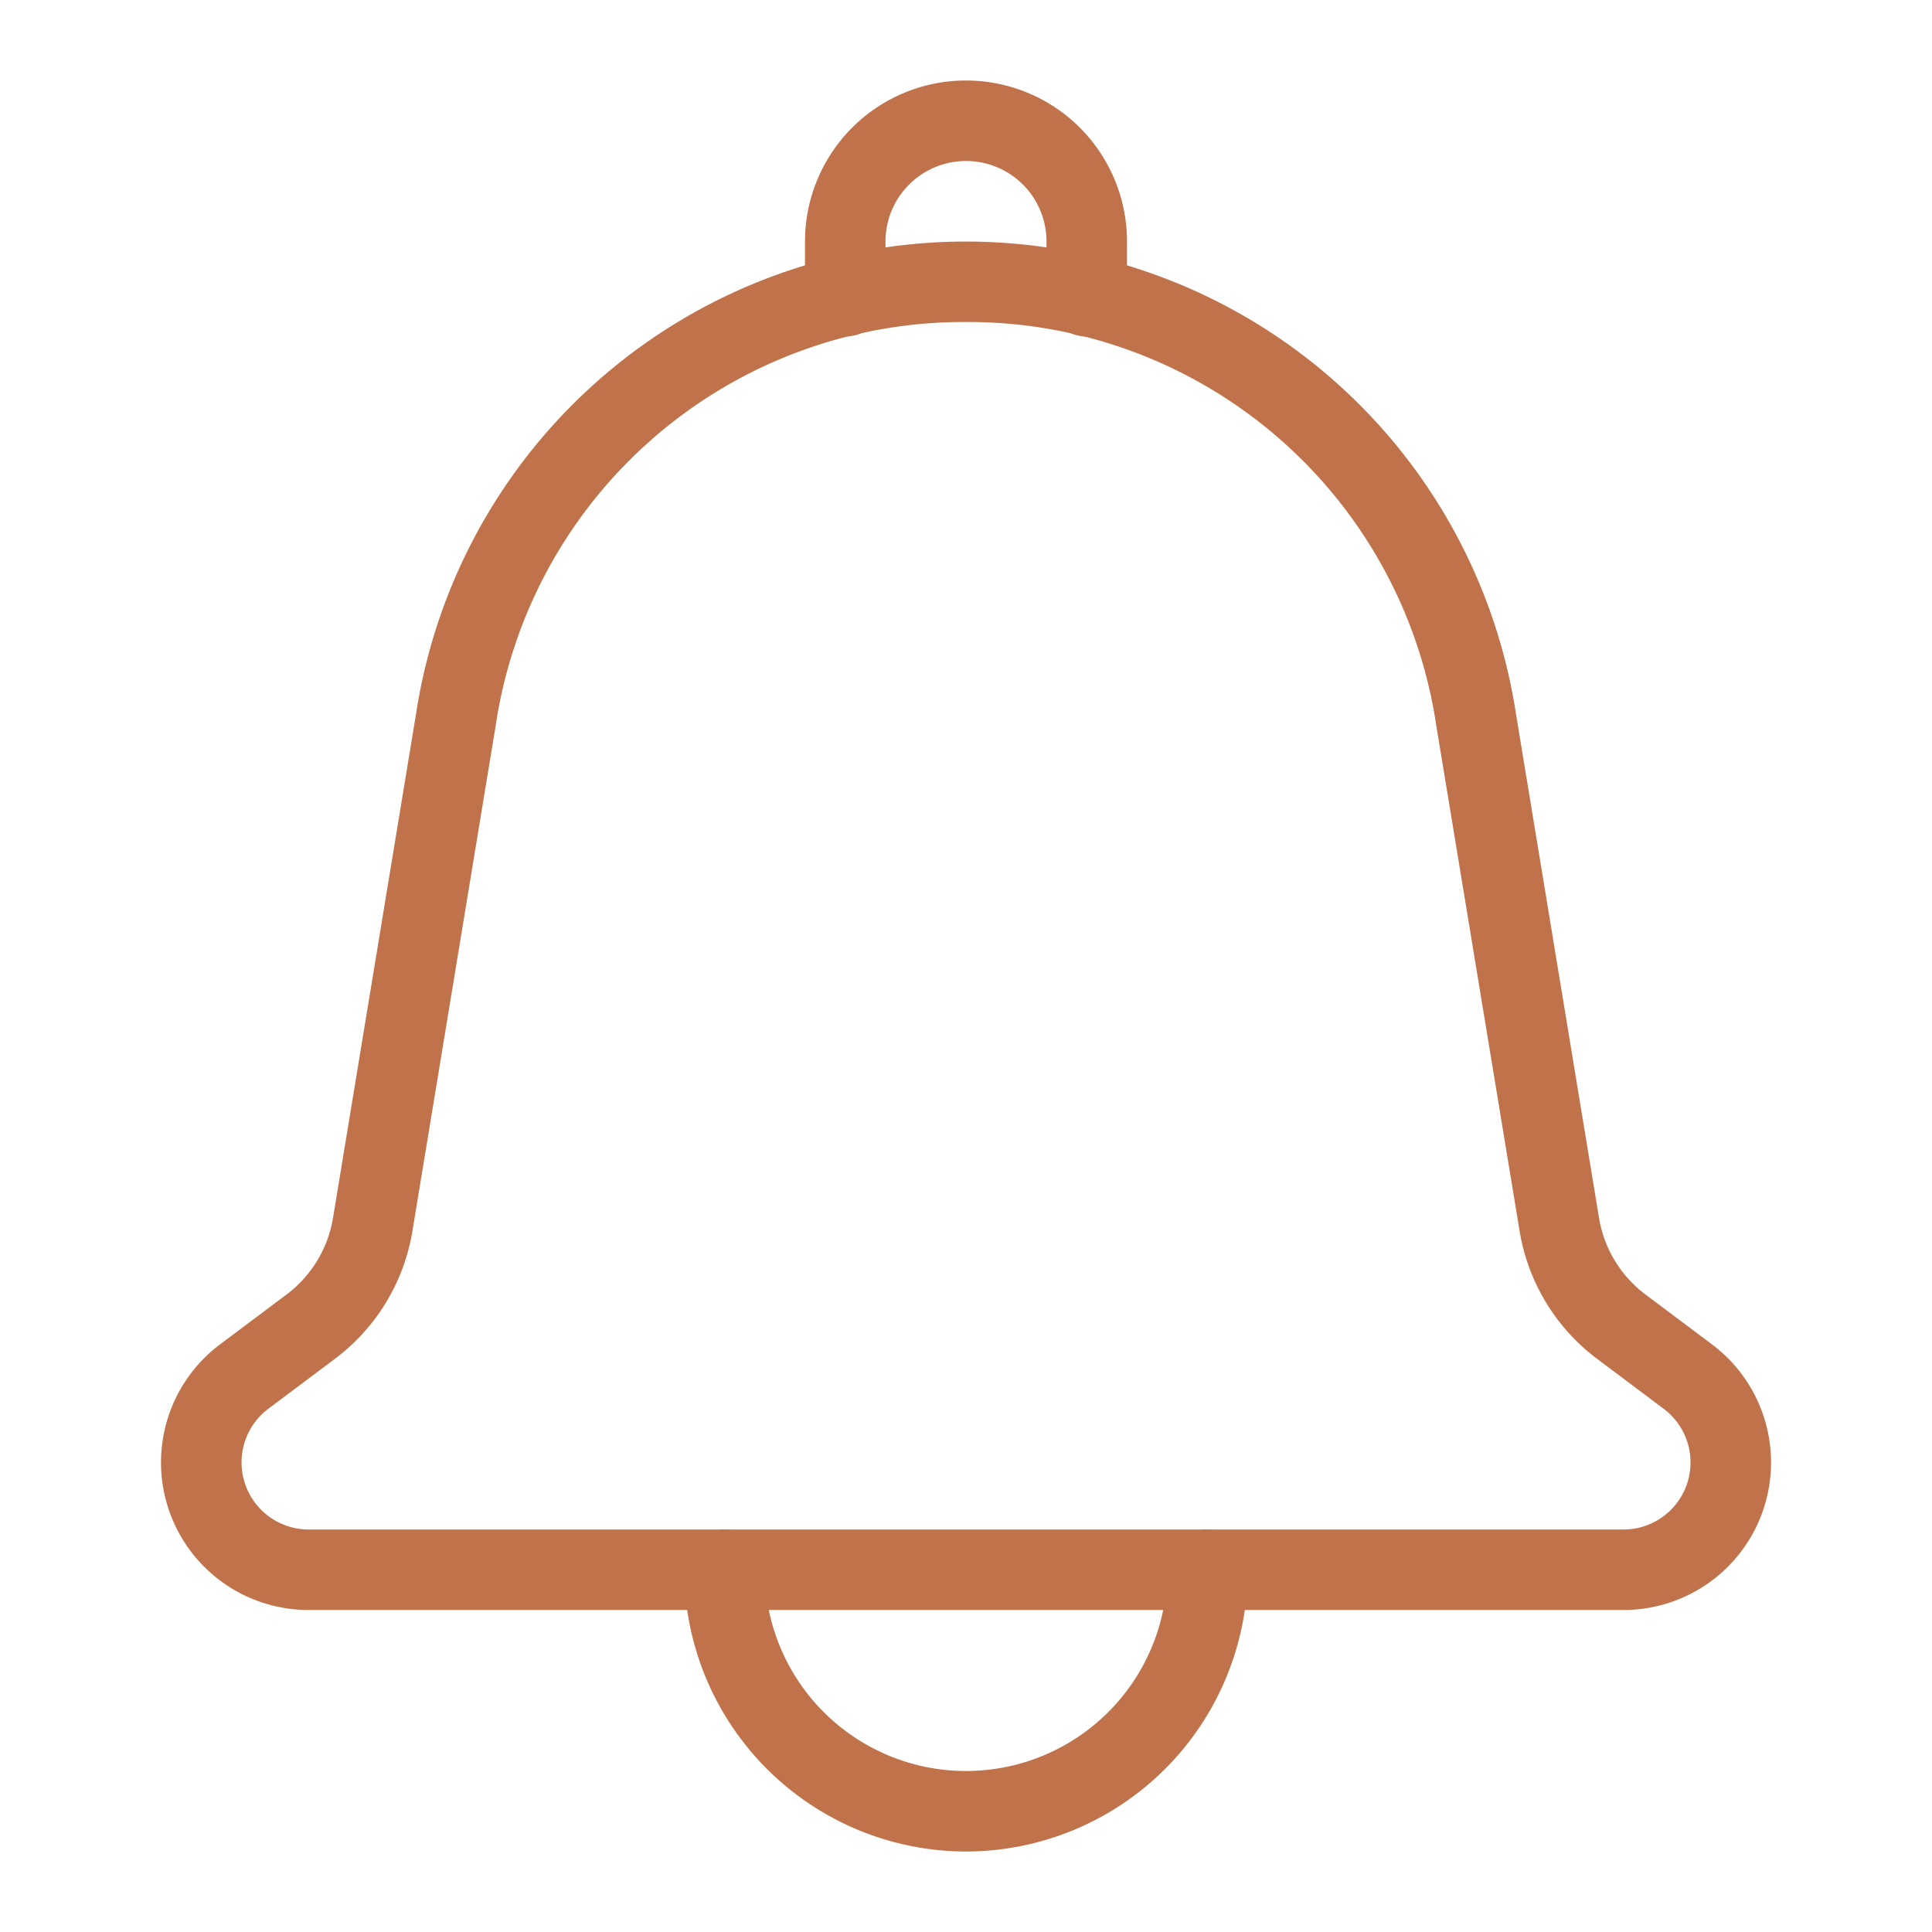 <?xml version="1.0"?>
<svg xmlns="http://www.w3.org/2000/svg" xmlns:xlink="http://www.w3.org/1999/xlink" xmlns:svgjs="http://svgjs.com/svgjs" version="1.1" width="512" height="512" x="0" y="0" viewBox="0 0 48 48" style="enable-background:new 0 0 512 512" xml:space="preserve" class=""><g><g id="Notification"><path d="M40.334,40H7.667a3.666,3.666,0,0,1-2.199-6.6l1.647-1.235a2.987,2.987,0,0,0,1.16-1.913l2.066-12.544a13.822,13.822,0,0,1,27.32.011l2.065,12.533a2.987,2.987,0,0,0,1.16,1.913L42.533,33.4a3.666,3.666,0,0,1-2.2,6.6ZM24.002,8A11.757,11.757,0,0,0,12.316,18.023L10.248,30.577a4.979,4.979,0,0,1-1.933,3.187L6.667,35a1.667,1.667,0,0,0,1,3h32.667a1.666,1.666,0,0,0,1-2.999l-1.648-1.236a4.979,4.979,0,0,1-1.933-3.187L35.685,18.033A11.759,11.759,0,0,0,24.002,8Z" fill="#c0724a" data-original="#000000"/><path d="M27,8.36a1,1,0,0,1-1-1V6a2,2,0,0,0-4,0V7.36a1,1,0,0,1-2,0V6a4,4,0,0,1,8,0V7.36A1,1,0,0,1,27,8.36Z" fill="#c0724a" data-original="#000000"/><path d="M24,46a7.008,7.008,0,0,1-7-7,1,1,0,0,1,2,0,5,5,0,0,0,10,0,1,1,0,0,1,2,0A7.008,7.008,0,0,1,24,46Z" fill="#c0724a" data-original="#000000"/></g></g></svg>
